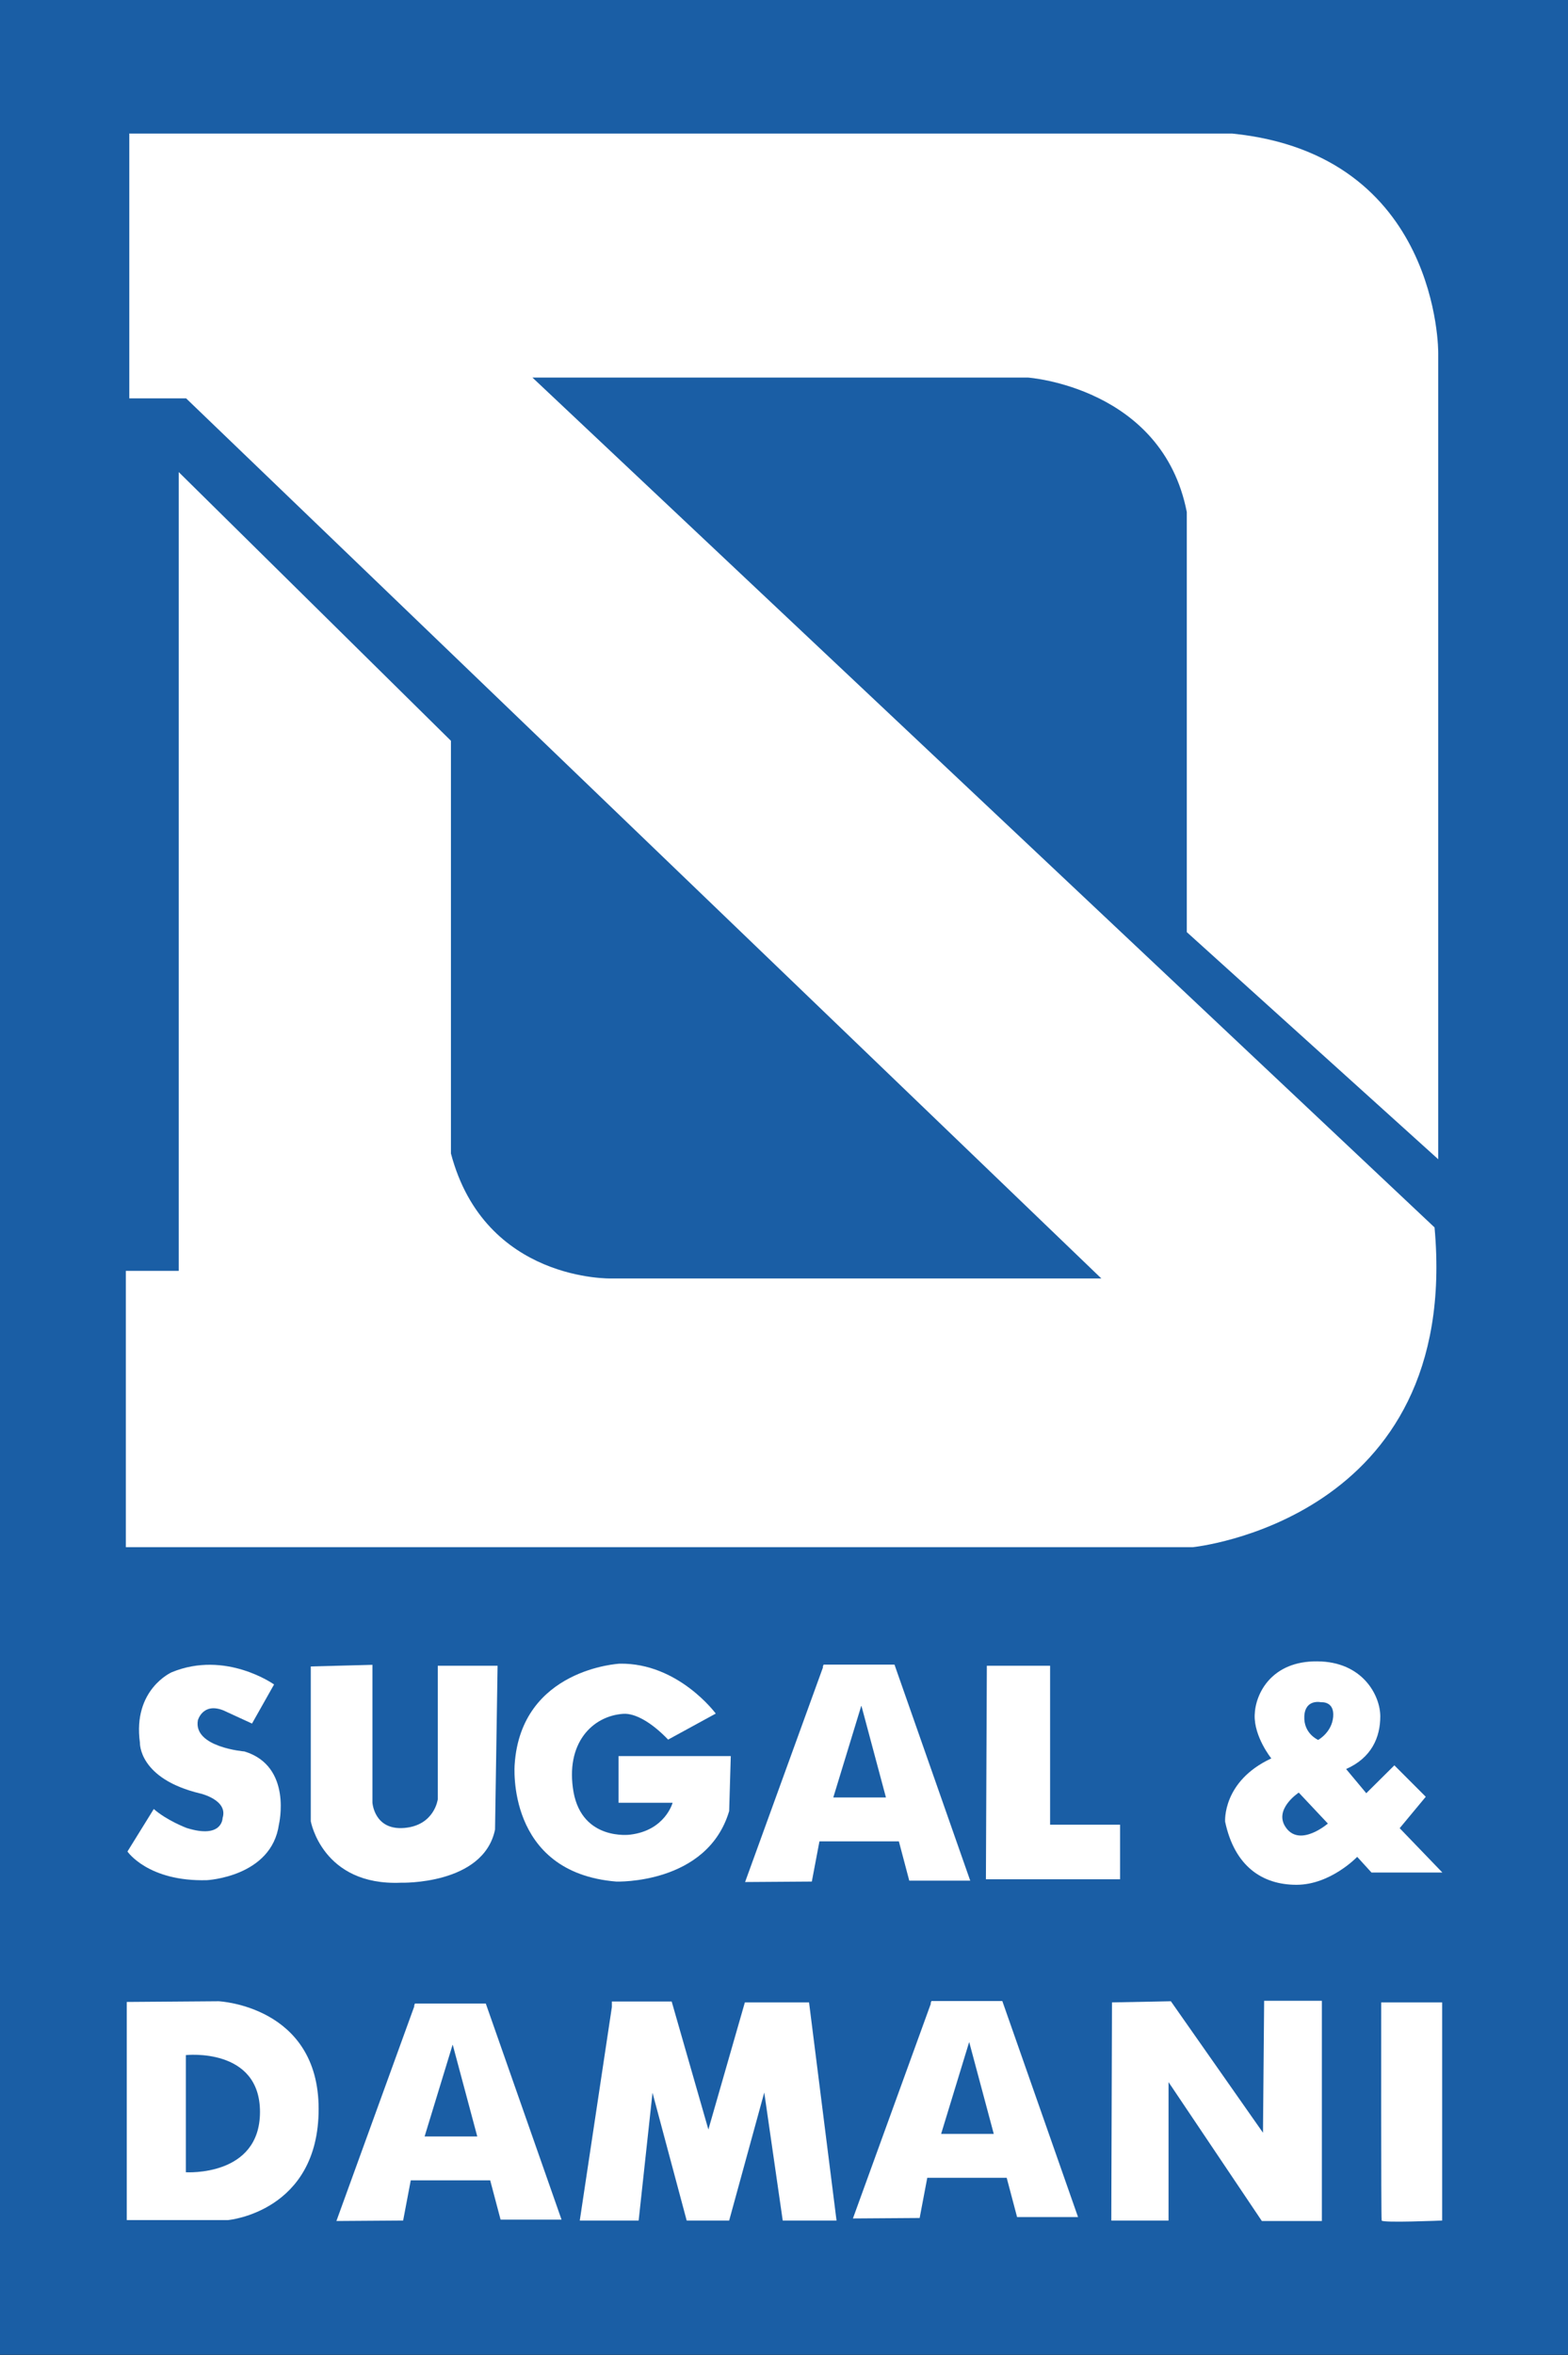 <?xml version="1.0" encoding="UTF-8"?>
<!DOCTYPE svg PUBLIC "-//W3C//DTD SVG 1.1//EN" "http://www.w3.org/Graphics/SVG/1.1/DTD/svg11.dtd">
<!-- Creator: CorelDRAW -->
<svg xmlns="http://www.w3.org/2000/svg" xml:space="preserve" width="6.791mm" height="10.192mm" style="shape-rendering:geometricPrecision; text-rendering:geometricPrecision; image-rendering:optimizeQuality; fill-rule:evenodd; clip-rule:evenodd"
viewBox="0 0 6.791 10.192"
 xmlns:xlink="http://www.w3.org/1999/xlink">
 <rect x="0" y="0" width="6.791" height="10.192" fill="#333333" stroke="none"/>
 <defs>
  <style type="text/css">
   <![CDATA[
    .str0 {stroke:#1A5EA5;stroke-width:0.076}
    .fil0 {fill:#1A5EA5}
    .fil1 {fill:white}
   ]]>
  </style>
 </defs>
 <g id="Layer_x0020_1">
  <g id="_113750128">
   <rect id="_114206392" class="fil0 str0" x="0.038" y="0.038" width="6.715" height="10.115"/>
   <g>
    <path id="_113749096" class="fil1" d="M0.56 0.577l0 1.147 0.246 0 3.964 3.809 -2.121 0c0,0 -0.549,0.016 -0.696,-0.541l0 -1.786 -1.179 -1.163 0 3.457 -0.229 0 0 1.196 4.62 0c0,0 1.163,-0.115 1.048,-1.384l-3.907 -3.678 2.146 0c0,0 0.582,0.041 0.688,0.582l0 1.818 1.089 0.983 0 -3.489c0,0 0.008,-0.86 -0.893,-0.95l-4.775 0z"/>
    <g>
     <path id="_113750200" class="fil1" d="M1.091 7.46l0.096 -0.17c0,0 -0.209,-0.149 -0.443,-0.053 0,0 -0.17,0.074 -0.138,0.305 0,0 -0.007,0.156 0.262,0.22 0,0 0.121,0.028 0.096,0.106 0,0 0,0.092 -0.156,0.043 0,0 -0.085,-0.032 -0.142,-0.082l-0.114 0.184c0,0 0.089,0.131 0.344,0.124 0,0 0.28,-0.014 0.312,-0.241 0,0 0.06,-0.252 -0.149,-0.316 0,0 -0.223,-0.018 -0.202,-0.135 0,0 0.021,-0.078 0.11,-0.043l0.124 0.057z"/>
     <path id="_113750056" class="fil1" d="M1.346 7.212l0 0.67c0,0 0.05,0.28 0.39,0.266 0,0 0.358,0.011 0.408,-0.23l0.011 -0.709 -0.259 0 0 0.578c0,0 -0.014,0.113 -0.145,0.124 -0.131,0.011 -0.138,-0.11 -0.138,-0.11l0 -0.596 -0.266 0.007z"/>
     <path id="_113832480" class="fil1" d="M2.893 7.529l0.207 -0.113c0,0 -0.162,-0.22 -0.416,-0.216 0,0 -0.427,0.021 -0.455,0.436 0,0 -0.04,0.468 0.44,0.507 0,0 0.394,0.014 0.489,-0.305l0.007 -0.238 -0.486 0 0 0.202 0.234 0c0,0 -0.032,0.12 -0.184,0.138 0,0 -0.206,0.028 -0.245,-0.184 -0.037,-0.211 0.081,-0.33 0.216,-0.339 0.051,-0.003 0.122,0.037 0.193,0.111z"/>
     <path id="_114206824" class="fil1" d="M1.795 8.681l-0.338 0.931 0.289 -0.002 0.033 -0.174 0.344 0 0.045 0.17 0.264 0 -0.328 -0.935 -0.307 0 -0.004 0.011zm0.165 0.169l-0.121 0.396 0.228 0 -0.106 -0.396z"/>
     <path id="_113750728" class="fil1" d="M3.565 7.214l-0.338 0.931 0.289 -0.002 0.033 -0.174 0.344 0 0.045 0.17 0.264 0 -0.328 -0.935 -0.307 0 -0.004 0.011zm0.165 0.169l-0.121 0.396 0.228 0 -0.106 -0.396z"/>
     <path id="_113832912" class="fil1" d="M4.032 8.67l-0.338 0.931 0.289 -0.002 0.033 -0.174 0.344 0 0.045 0.17 0.264 0 -0.328 -0.935 -0.307 0 -0.004 0.011zm0.165 0.169l-0.121 0.396 0.228 0 -0.106 -0.396z"/>
     <polygon id="_113749264" class="fil1" points="4.274,7.209 4.548,7.209 4.548,7.897 4.851,7.897 4.851,8.133 4.27,8.133 "/>
     <path id="_113750992" class="fil1" d="M5.917 7.761l0.122 -0.121 0.136 0.136 -0.113 0.136 0.185 0.192 -0.307 0 -0.062 -0.068c0,0 -0.115,0.121 -0.263,0.121 -0.148,0 -0.268,-0.08 -0.309,-0.273 0,0 -0.013,-0.175 0.2,-0.274 0,0 -0.075,-0.093 -0.072,-0.188 0.003,-0.095 0.075,-0.234 0.271,-0.232 0.197,0.001 0.273,0.148 0.273,0.238 0,0.09 -0.037,0.179 -0.148,0.228l0.086 0.103zm-0.208 -0.231c0,0 0.059,-0.032 0.065,-0.1 0.006,-0.069 -0.052,-0.063 -0.052,-0.063 0,0 -0.069,-0.016 -0.073,0.06 -0.004,0.076 0.06,0.103 0.06,0.103zm0.042 0.362l-0.126 -0.134c0,0 -0.115,0.075 -0.053,0.155 0.062,0.08 0.179,-0.021 0.179,-0.021z"/>
     <path id="_113749816" class="fil1" d="M0.549 8.664l0 0.944 0.439 0c0,0 0.392,-0.035 0.392,-0.481 0,-0.446 -0.433,-0.466 -0.433,-0.466l-0.398 0.003zm0.256 0.231l0 0.506c0,0 0.321,0.021 0.321,-0.261 0,-0.281 -0.321,-0.246 -0.321,-0.246z"/>
     <polygon id="_113750032" class="fil1" points="2.65,8.686 2.511,9.61 2.766,9.61 2.826,9.057 2.974,9.61 3.158,9.61 3.31,9.056 3.39,9.61 3.623,9.61 3.504,8.666 3.226,8.666 3.068,9.216 2.909,8.662 2.65,8.662 "/>
     <polygon id="_113750296" class="fil1" points="4.813,9.61 4.816,8.666 5.071,8.661 5.47,9.23 5.475,8.659 5.725,8.659 5.725,9.612 5.465,9.612 5.061,9.011 5.061,9.61 "/>
     <path id="_113750224" class="fil1" d="M5.982 8.666l0.264 0 0 0.944c0,0 -0.259,0.011 -0.262,0 -0.003,-0.011 -0.002,-0.944 -0.002,-0.944z"/>
    </g>
   </g>
  </g>
 </g>
</svg>
